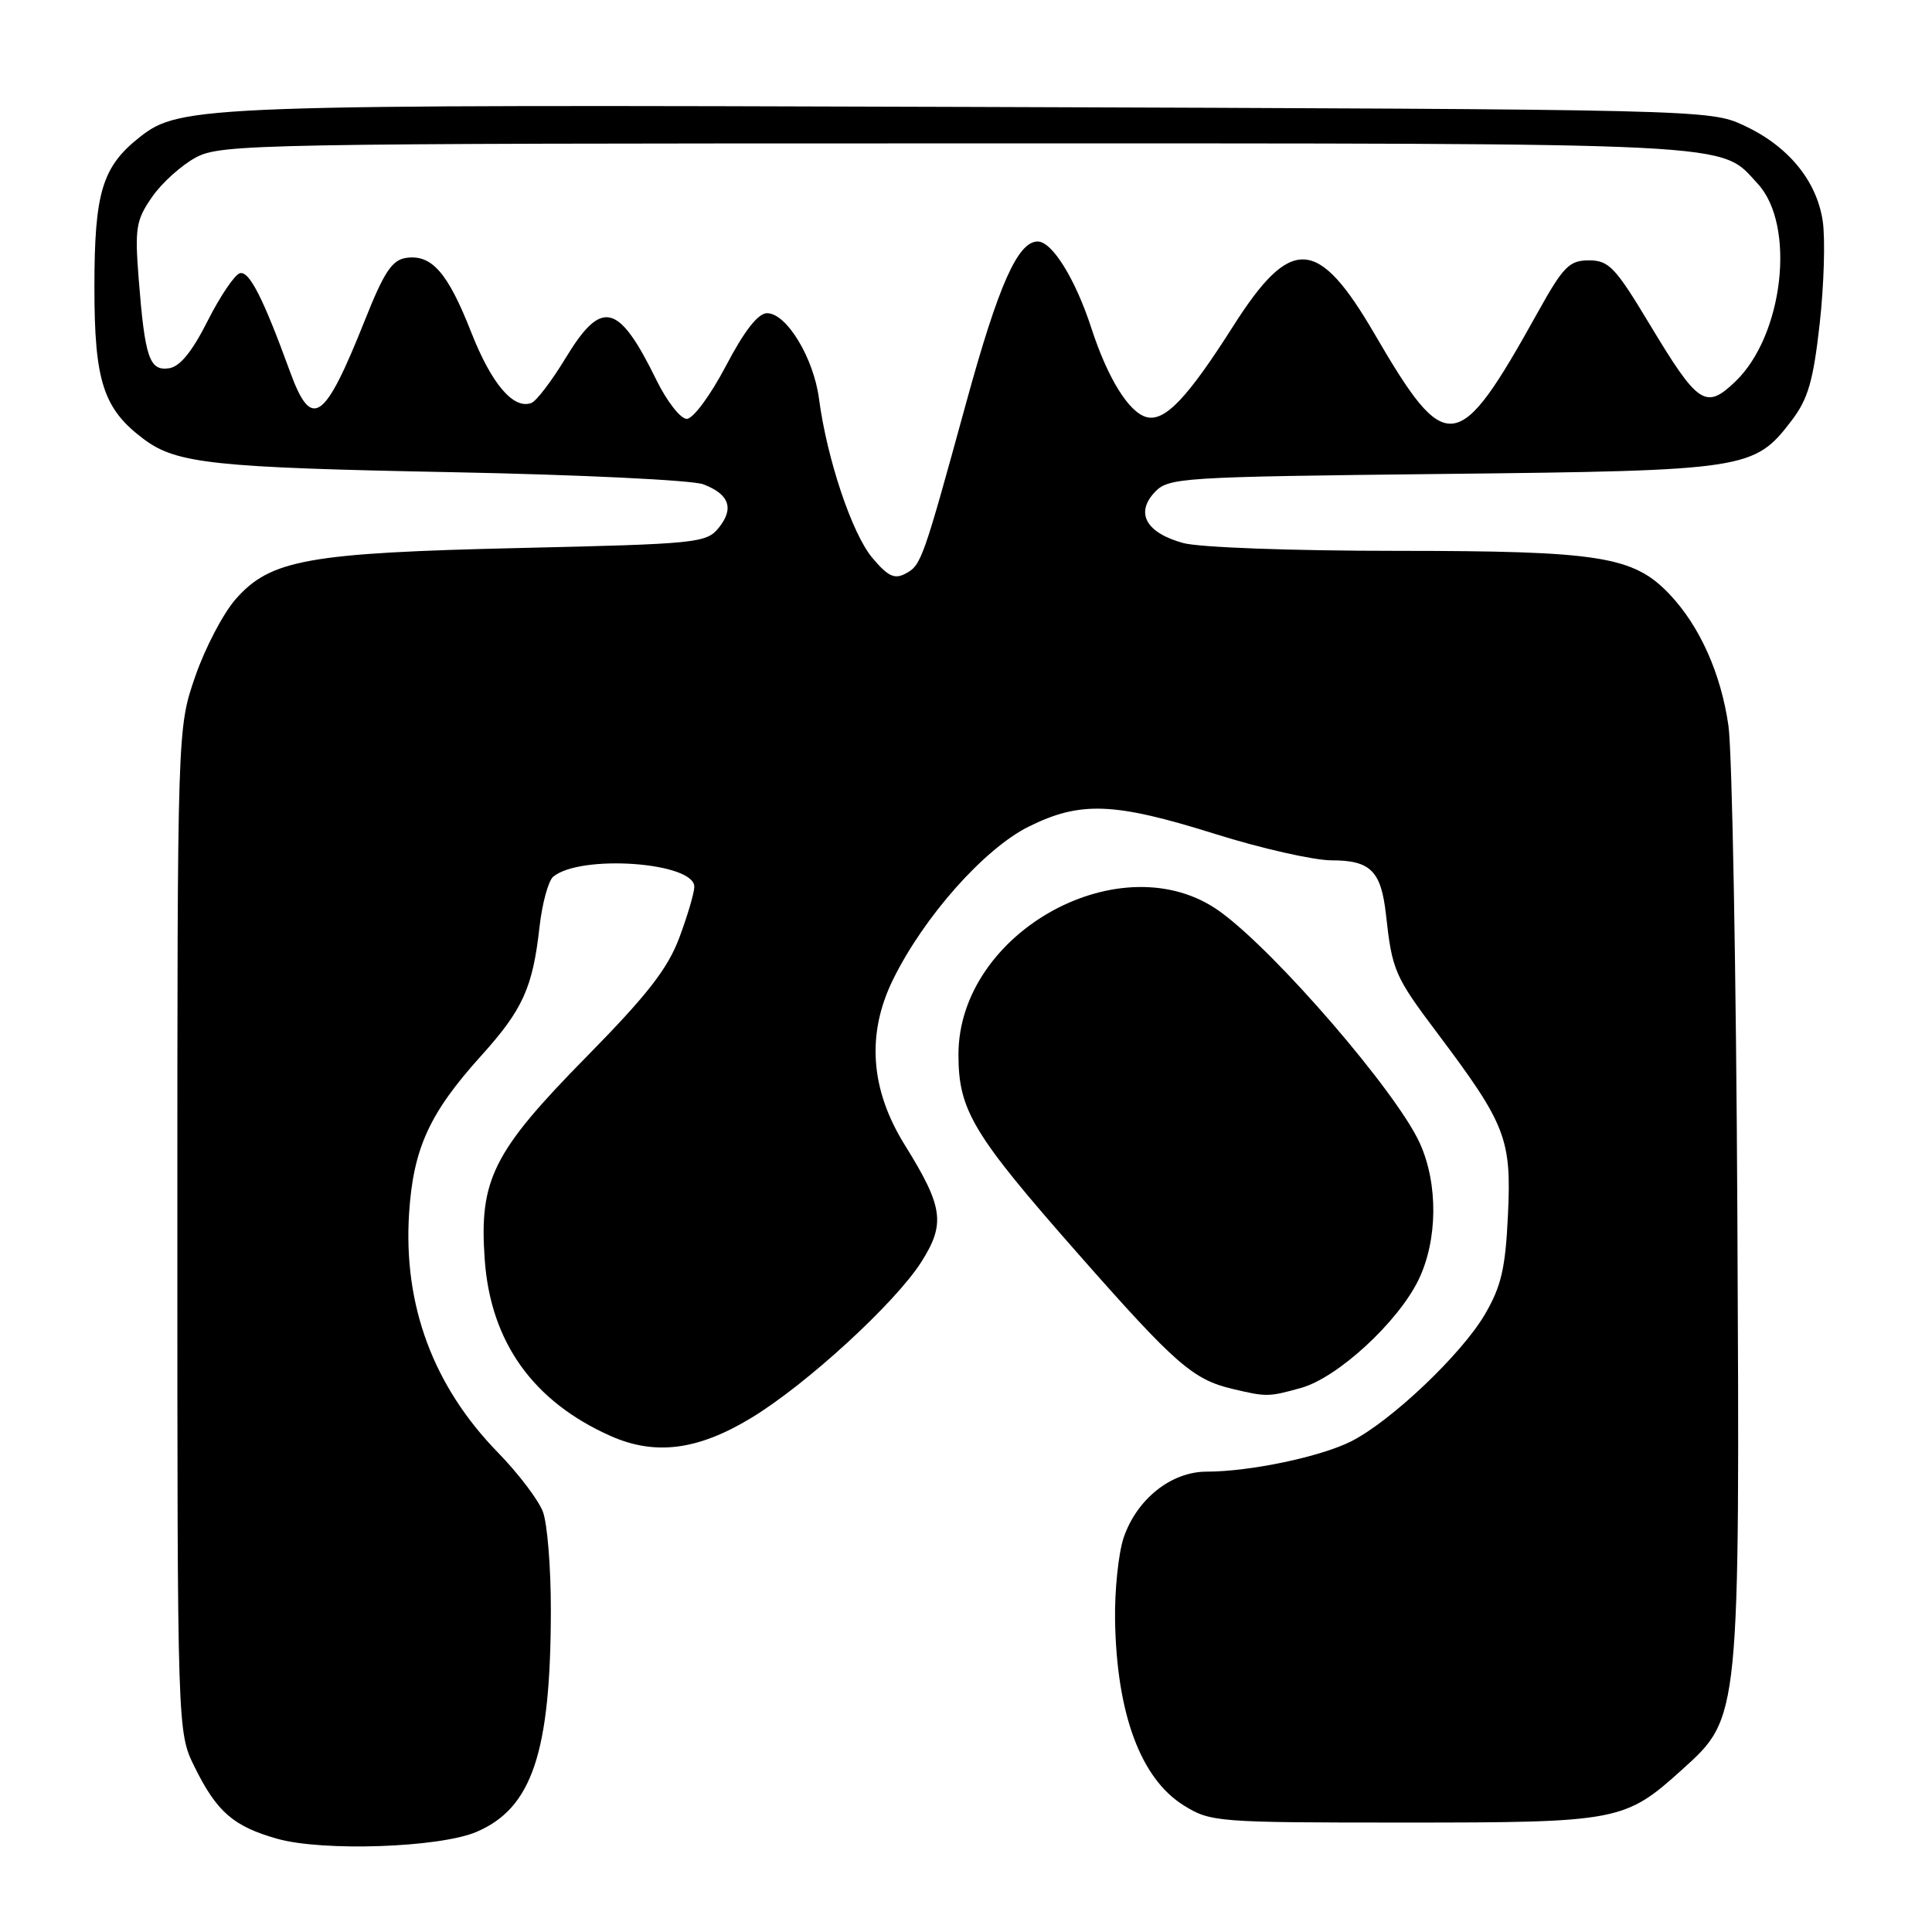 <?xml version="1.0" encoding="UTF-8" standalone="no"?>
<!DOCTYPE svg PUBLIC "-//W3C//DTD SVG 1.1//EN" "http://www.w3.org/Graphics/SVG/1.1/DTD/svg11.dtd" >
<svg xmlns="http://www.w3.org/2000/svg" xmlns:xlink="http://www.w3.org/1999/xlink" version="1.1" viewBox="0 0 256 256">
 <g >
 <path fill="currentColor"
d=" M 63.10 242.75 C 70.50 239.62 72.98 232.24 72.99 213.32 C 73.00 207.71 72.52 201.86 71.94 200.32 C 71.36 198.77 68.69 195.25 66.01 192.50 C 57.40 183.68 53.41 172.94 54.21 160.71 C 54.77 152.15 56.92 147.46 63.77 139.88 C 69.28 133.77 70.59 130.87 71.49 122.82 C 71.84 119.70 72.66 116.70 73.31 116.16 C 76.95 113.17 92.00 114.25 92.00 117.50 C 92.00 118.28 91.11 121.31 90.02 124.23 C 88.47 128.37 85.77 131.84 77.68 140.06 C 65.31 152.64 63.47 156.32 64.23 166.92 C 65.01 177.83 70.64 185.71 80.90 190.27 C 86.81 192.90 92.48 192.17 99.56 187.87 C 106.86 183.45 118.64 172.64 122.09 167.20 C 125.30 162.13 124.99 159.92 119.88 151.70 C 115.31 144.35 114.79 136.97 118.35 129.76 C 122.44 121.45 130.41 112.48 136.27 109.55 C 143.14 106.13 147.61 106.30 161.00 110.50 C 167.14 112.43 174.10 114.00 176.46 114.00 C 181.61 114.00 183.01 115.41 183.65 121.21 C 184.47 128.63 184.80 129.38 190.55 137.02 C 199.54 148.99 200.30 150.93 199.81 161.00 C 199.48 168.09 198.92 170.46 196.74 174.19 C 193.65 179.45 184.39 188.25 179.09 190.96 C 175.04 193.02 165.65 195.00 159.89 195.00 C 155.18 195.00 150.61 198.65 148.88 203.78 C 148.20 205.83 147.69 210.71 147.75 214.64 C 147.95 227.06 151.14 235.68 156.86 239.23 C 160.39 241.43 161.24 241.50 186.00 241.50 C 214.46 241.50 215.30 241.34 222.90 234.47 C 230.58 227.53 230.54 227.92 230.21 161.00 C 230.05 128.82 229.52 99.66 229.03 96.18 C 228.05 89.29 225.25 83.01 221.27 78.79 C 216.46 73.70 212.07 73.00 185.07 72.99 C 171.17 72.99 158.88 72.54 156.76 71.95 C 151.88 70.60 150.42 68.00 152.98 65.25 C 154.82 63.28 156.20 63.19 191.19 62.80 C 231.55 62.36 232.44 62.22 237.41 55.71 C 239.58 52.86 240.27 50.48 241.12 42.88 C 241.69 37.75 241.87 31.63 241.52 29.28 C 240.71 23.91 236.92 19.32 231.03 16.60 C 226.54 14.52 225.56 14.50 129.00 14.17 C 26.96 13.83 23.88 13.94 18.54 18.15 C 13.55 22.07 12.51 25.49 12.51 38.00 C 12.50 50.54 13.69 54.19 19.08 58.21 C 23.40 61.43 28.34 61.96 60.00 62.57 C 76.78 62.90 91.71 63.62 93.18 64.17 C 96.65 65.48 97.32 67.39 95.20 69.98 C 93.59 71.95 92.23 72.08 69.00 72.61 C 40.79 73.26 35.83 74.15 31.22 79.40 C 29.57 81.28 27.16 85.89 25.86 89.66 C 23.50 96.50 23.50 96.50 23.50 163.00 C 23.50 229.50 23.50 229.50 25.78 234.12 C 28.72 240.08 30.93 242.01 36.75 243.65 C 42.78 245.35 58.20 244.82 63.10 242.75 Z  M 172.38 183.91 C 177.23 182.57 185.24 175.19 187.96 169.59 C 190.51 164.32 190.58 156.87 188.13 151.47 C 185.04 144.67 169.07 126.16 161.67 120.80 C 148.82 111.49 127.00 123.41 127.00 139.74 C 127.00 147.14 128.90 150.29 142.96 166.25 C 155.72 180.74 158.07 182.79 163.28 184.03 C 167.84 185.11 168.07 185.11 172.38 183.91 Z  M 115.59 73.92 C 112.90 70.73 109.57 60.80 108.52 52.82 C 107.80 47.40 104.22 41.50 101.64 41.50 C 100.45 41.50 98.63 43.83 96.18 48.50 C 94.12 52.42 91.84 55.50 91.00 55.50 C 90.17 55.50 88.38 53.20 87.00 50.40 C 81.95 40.08 79.73 39.55 74.93 47.47 C 73.11 50.47 71.08 53.14 70.42 53.39 C 68.05 54.30 65.13 50.88 62.44 44.03 C 59.34 36.13 57.21 33.69 53.83 34.17 C 51.95 34.44 50.89 36.03 48.32 42.50 C 42.97 55.92 41.28 57.07 38.43 49.25 C 34.85 39.43 33.01 35.83 31.77 36.21 C 31.07 36.43 29.15 39.28 27.50 42.55 C 25.44 46.63 23.83 48.60 22.38 48.80 C 19.80 49.17 19.20 47.40 18.38 37.00 C 17.85 30.22 18.02 29.17 20.15 26.10 C 21.44 24.23 24.07 21.87 25.98 20.85 C 29.31 19.09 33.99 19.00 126.77 19.00 C 232.00 19.00 227.77 18.79 232.92 24.36 C 237.98 29.86 236.33 44.44 229.94 50.56 C 226.01 54.32 225.01 53.65 218.57 42.94 C 214.04 35.41 213.18 34.50 210.55 34.50 C 207.93 34.50 207.15 35.29 203.70 41.50 C 193.16 60.44 191.68 60.63 182.13 44.24 C 174.63 31.36 171.06 31.17 163.40 43.22 C 157.34 52.76 154.35 55.90 151.93 55.27 C 149.59 54.66 146.78 50.14 144.62 43.50 C 142.50 36.98 139.42 32.00 137.50 32.00 C 134.86 32.00 132.30 37.77 128.02 53.38 C 122.28 74.30 122.07 74.89 120.00 76.00 C 118.53 76.79 117.66 76.38 115.59 73.92 Z "/>
</g>
</svg>